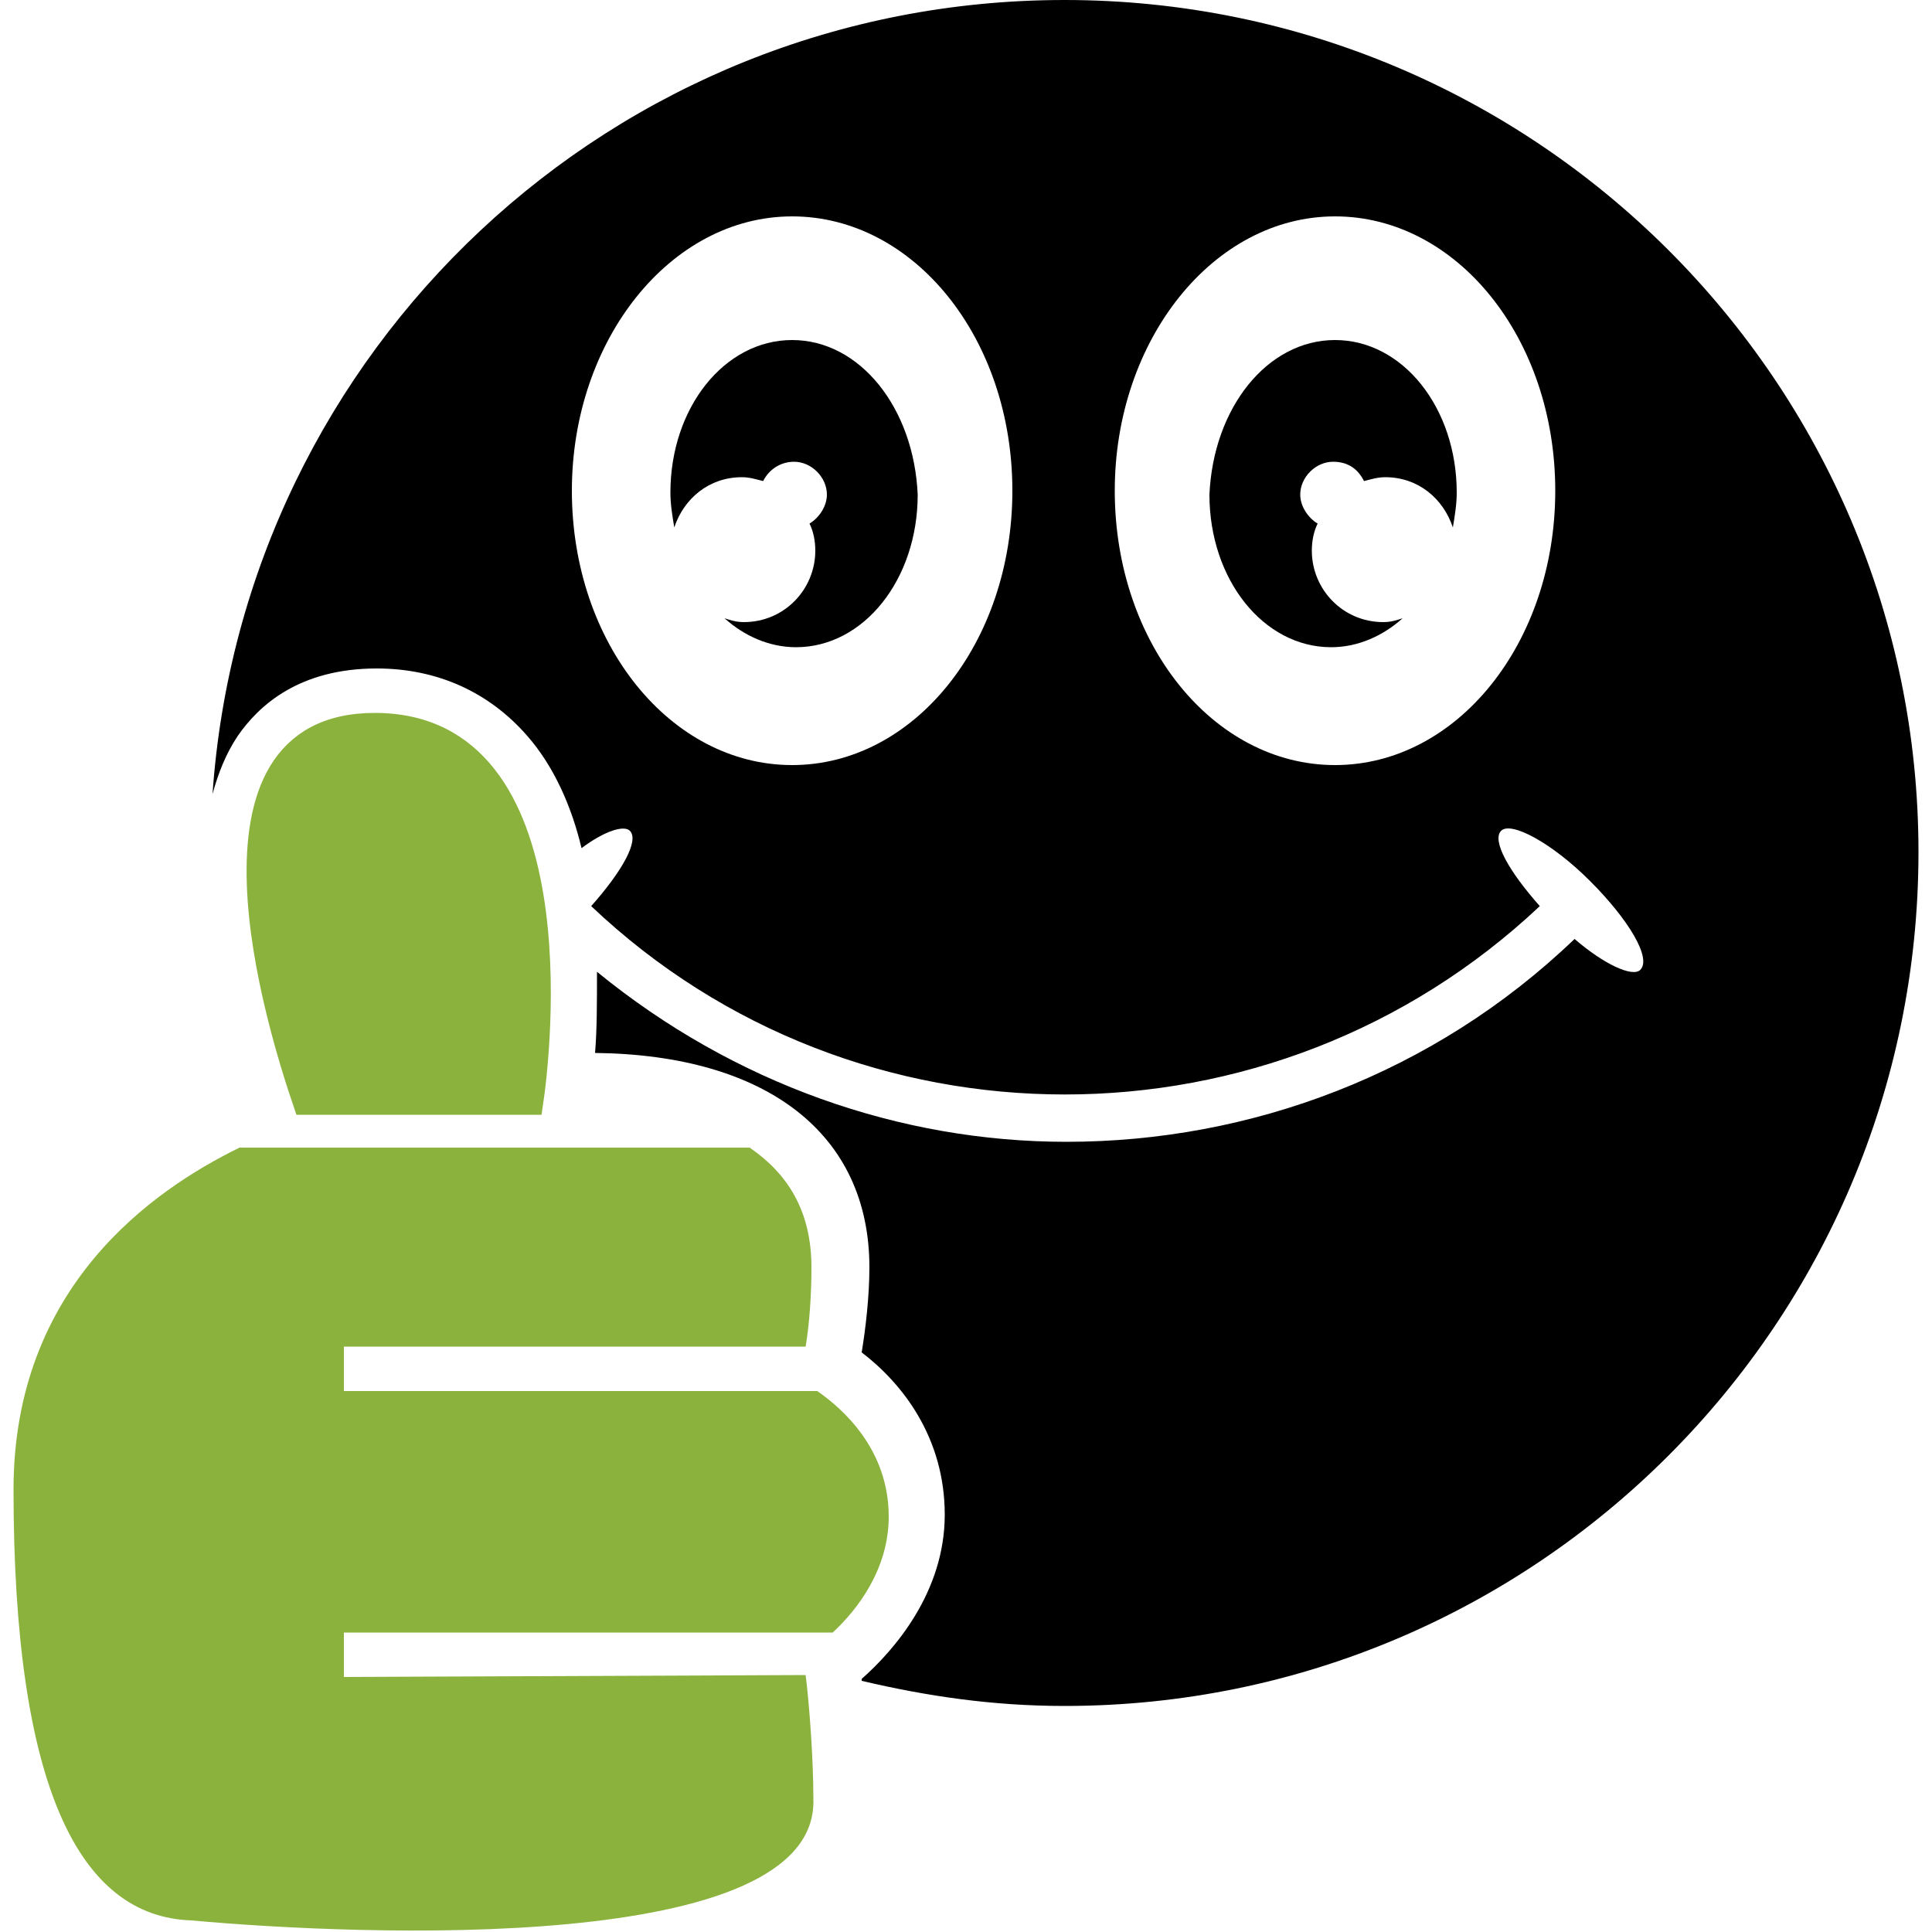 <?xml version="1.0" encoding="utf-8"?>
<!-- Generator: Adobe Illustrator 18.0.0, SVG Export Plug-In . SVG Version: 6.00 Build 0)  -->
<!DOCTYPE svg PUBLIC "-//W3C//DTD SVG 1.1//EN" "http://www.w3.org/Graphics/SVG/1.1/DTD/svg11.dtd">
<svg version="1.1" id="Layer_1" xmlns="http://www.w3.org/2000/svg" xmlns:xlink="http://www.w3.org/1999/xlink" x="0px" y="0px"
	 viewBox="0 0 100 100" enable-background="new 0 0 100 100" xml:space="preserve">
<path id="path5" d="M41,17.6c-3.5,0-6.3,3.5-6.3,7.9c0,0.6,0.1,1.2,0.2,1.8c0.5-1.5,1.8-2.6,3.5-2.6c0.4,0,0.7,0.1,1.1,0.2
	c0.3-0.6,0.9-1,1.6-1c0.9,0,1.7,0.8,1.7,1.7c0,0.6-0.4,1.2-0.9,1.5c0.2,0.4,0.3,0.9,0.3,1.4c0,2-1.6,3.7-3.7,3.7
	c-0.4,0-0.7-0.1-1-0.2c1,0.9,2.3,1.5,3.7,1.5c3.5,0,6.3-3.5,6.3-7.9C47.3,21.1,44.5,17.6,41,17.6L41,17.6z"/>
<path id="path7" d="M69.1,17.6c3.5,0,6.3,3.5,6.3,7.9c0,0.6-0.1,1.2-0.2,1.8c-0.5-1.5-1.8-2.6-3.5-2.6c-0.4,0-0.7,0.1-1.1,0.2
	c-0.3-0.6-0.8-1-1.6-1c-0.9,0-1.7,0.8-1.7,1.7c0,0.6,0.4,1.2,0.9,1.5c-0.2,0.4-0.3,0.9-0.3,1.4c0,2,1.6,3.7,3.7,3.7
	c0.4,0,0.7-0.1,1-0.2c-1,0.9-2.3,1.5-3.7,1.5c-3.5,0-6.3-3.5-6.3-7.9C62.8,21.1,65.6,17.6,69.1,17.6L69.1,17.6z"/>
<path id="path11" d="M55.1,0C31.7,0,12.6,18.1,11,41.1c0.3-1.1,0.7-2.1,1.3-3c1.1-1.6,3.2-3.5,7.2-3.5c3.1,0,5.8,1.2,7.8,3.5
	c1.4,1.6,2.3,3.7,2.8,5.8c1.2-0.9,2.2-1.2,2.5-0.9c0.5,0.5-0.4,2.1-2,3.9c0,0,0,0,0,0c13.7,13,35.3,13,49.1,0
	c-1.6-1.8-2.5-3.4-2-3.9c0.5-0.5,2.6,0.6,4.6,2.6c2,2,3.2,4,2.6,4.6c-0.4,0.4-1.9-0.3-3.4-1.6c-7.3,7-16.8,10.5-26.3,10.5
	c-8.6,0-17.2-3-24.3-8.8c0,1.6,0,3-0.1,4.2c8.9,0.1,14.2,4.2,14.2,11.1c0,1.5-0.2,3.2-0.4,4.4c2.1,1.6,4.3,4.4,4.3,8.4
	c0,4-2.6,7-4.3,8.5c0,0,0,0.1,0,0.1c3.4,0.8,6.8,1.3,10.5,1.3c24.4,0,44.2-19.8,44.2-44.2C99.3,19.8,79.5,0,55.1,0L55.1,0z M41,39.6
	c-6.3,0-11.4-6.3-11.4-14.2c0-7.8,5.1-14.2,11.4-14.2c6.3,0,11.4,6.3,11.4,14.2C52.4,33.3,47.3,39.6,41,39.6z M69.1,39.6
	c-6.3,0-11.4-6.3-11.4-14.2c0-7.8,5.1-14.2,11.4-14.2c6.3,0,11.4,6.3,11.4,14.2C80.5,33.3,75.4,39.6,69.1,39.6z"/>
<path id="path15" fill="#8BB23D" stroke="#8BB23D" stroke-miterlimit="10" d="M27.6,57.2c0.4-2.6,2.4-19.8-8.2-19.8
	c-10,0-5.1,15.7-3.7,19.8H27.6L27.6,57.2z"/>
<path id="path17" fill="#8BB23D" d="M17.8,86.8v-2.3h25.3c1.3-1.2,2.9-3.3,2.9-6c0-3.5-2.4-5.6-3.7-6.5H17.8v-2.3h23.9
	c0.2-1.2,0.3-2.7,0.3-4.1c0-3-1.3-4.9-3.2-6.2H12.4C7.9,61.6,0.7,66.6,0.7,77.1c0,15.4,3.4,22.1,9.2,22.3c8.8,0.8,32.5,1.8,32.2-6.3
	c0-2-0.2-4.8-0.4-6.4L17.8,86.8L17.8,86.8z"/>
</svg>
